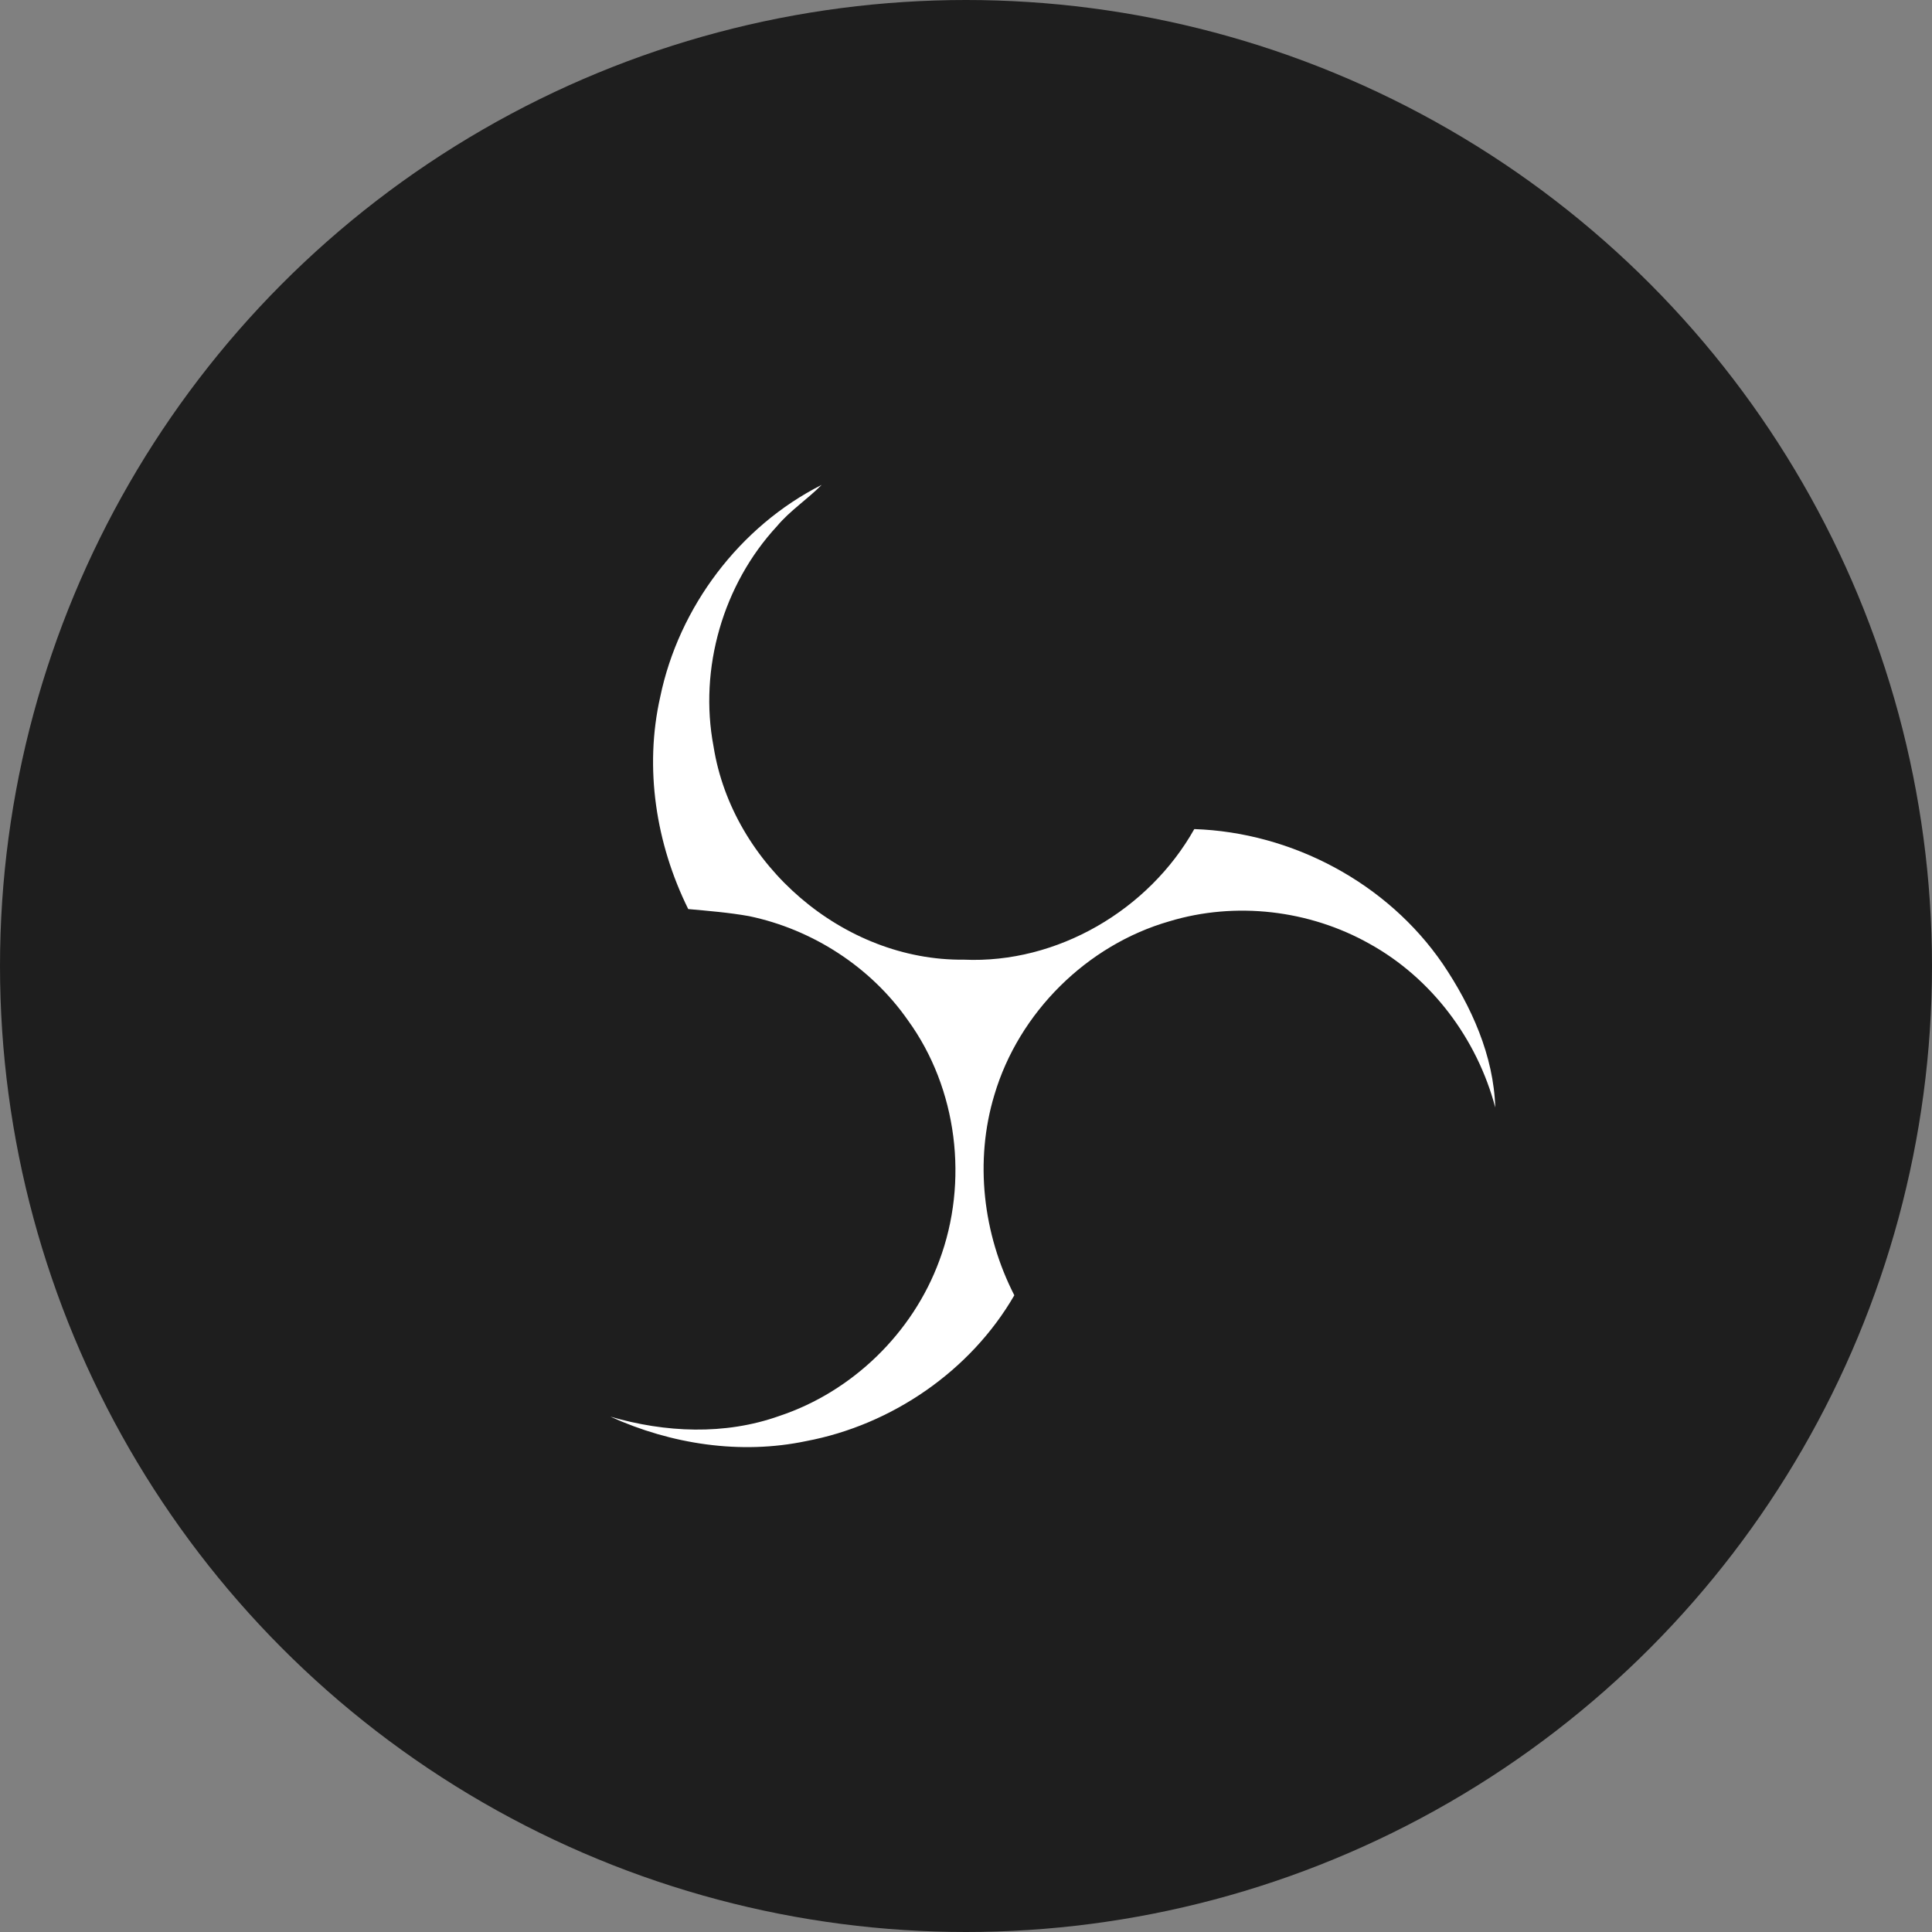 <svg xmlns="http://www.w3.org/2000/svg" width="512" height="512"><rect width="100%" height="100%" fill="#808080" stroke="none"/><circle fill="#1E1E1E" cx="256" cy="256" r="256"/><path fill="#FFF" d="M174.969 184.675c4.927-23.801 21.063-45.197 42.776-56.175-3.775 3.832-8.356 6.786-11.829 10.936-14.292 15.431-20.762 37.749-16.813 58.423 4.985 31.351 34.42 56.81 66.305 56.463 24.752 1.11 49.015-13.139 61.09-34.606 25.934.878 51.147 14.265 65.856 35.73 7.579 11.225 13.502 24.364 13.904 38.052-4.784-18.153-16.872-34.29-33.34-43.396-15.934-8.963-35.486-11.253-53.006-5.95-21.871 6.282-39.939 24.19-46.394 46.018-5.303 17.534-3.026 36.869 5.287 53.094-11.568 20.025-32.46 34.361-55.152 38.641-17.434 3.661-35.774.836-51.911-6.483 14.537 4.236 30.313 4.972 44.736-.158 19.378-6.426 35.399-21.985 42.445-41.163 7.823-20.892 4.841-45.602-8.313-63.711-9.841-14.121-25.286-24.104-42.114-27.605-5.316-.951-10.719-1.383-16.107-1.873-8.544-17.264-11.7-37.334-7.42-56.237z"/></svg>